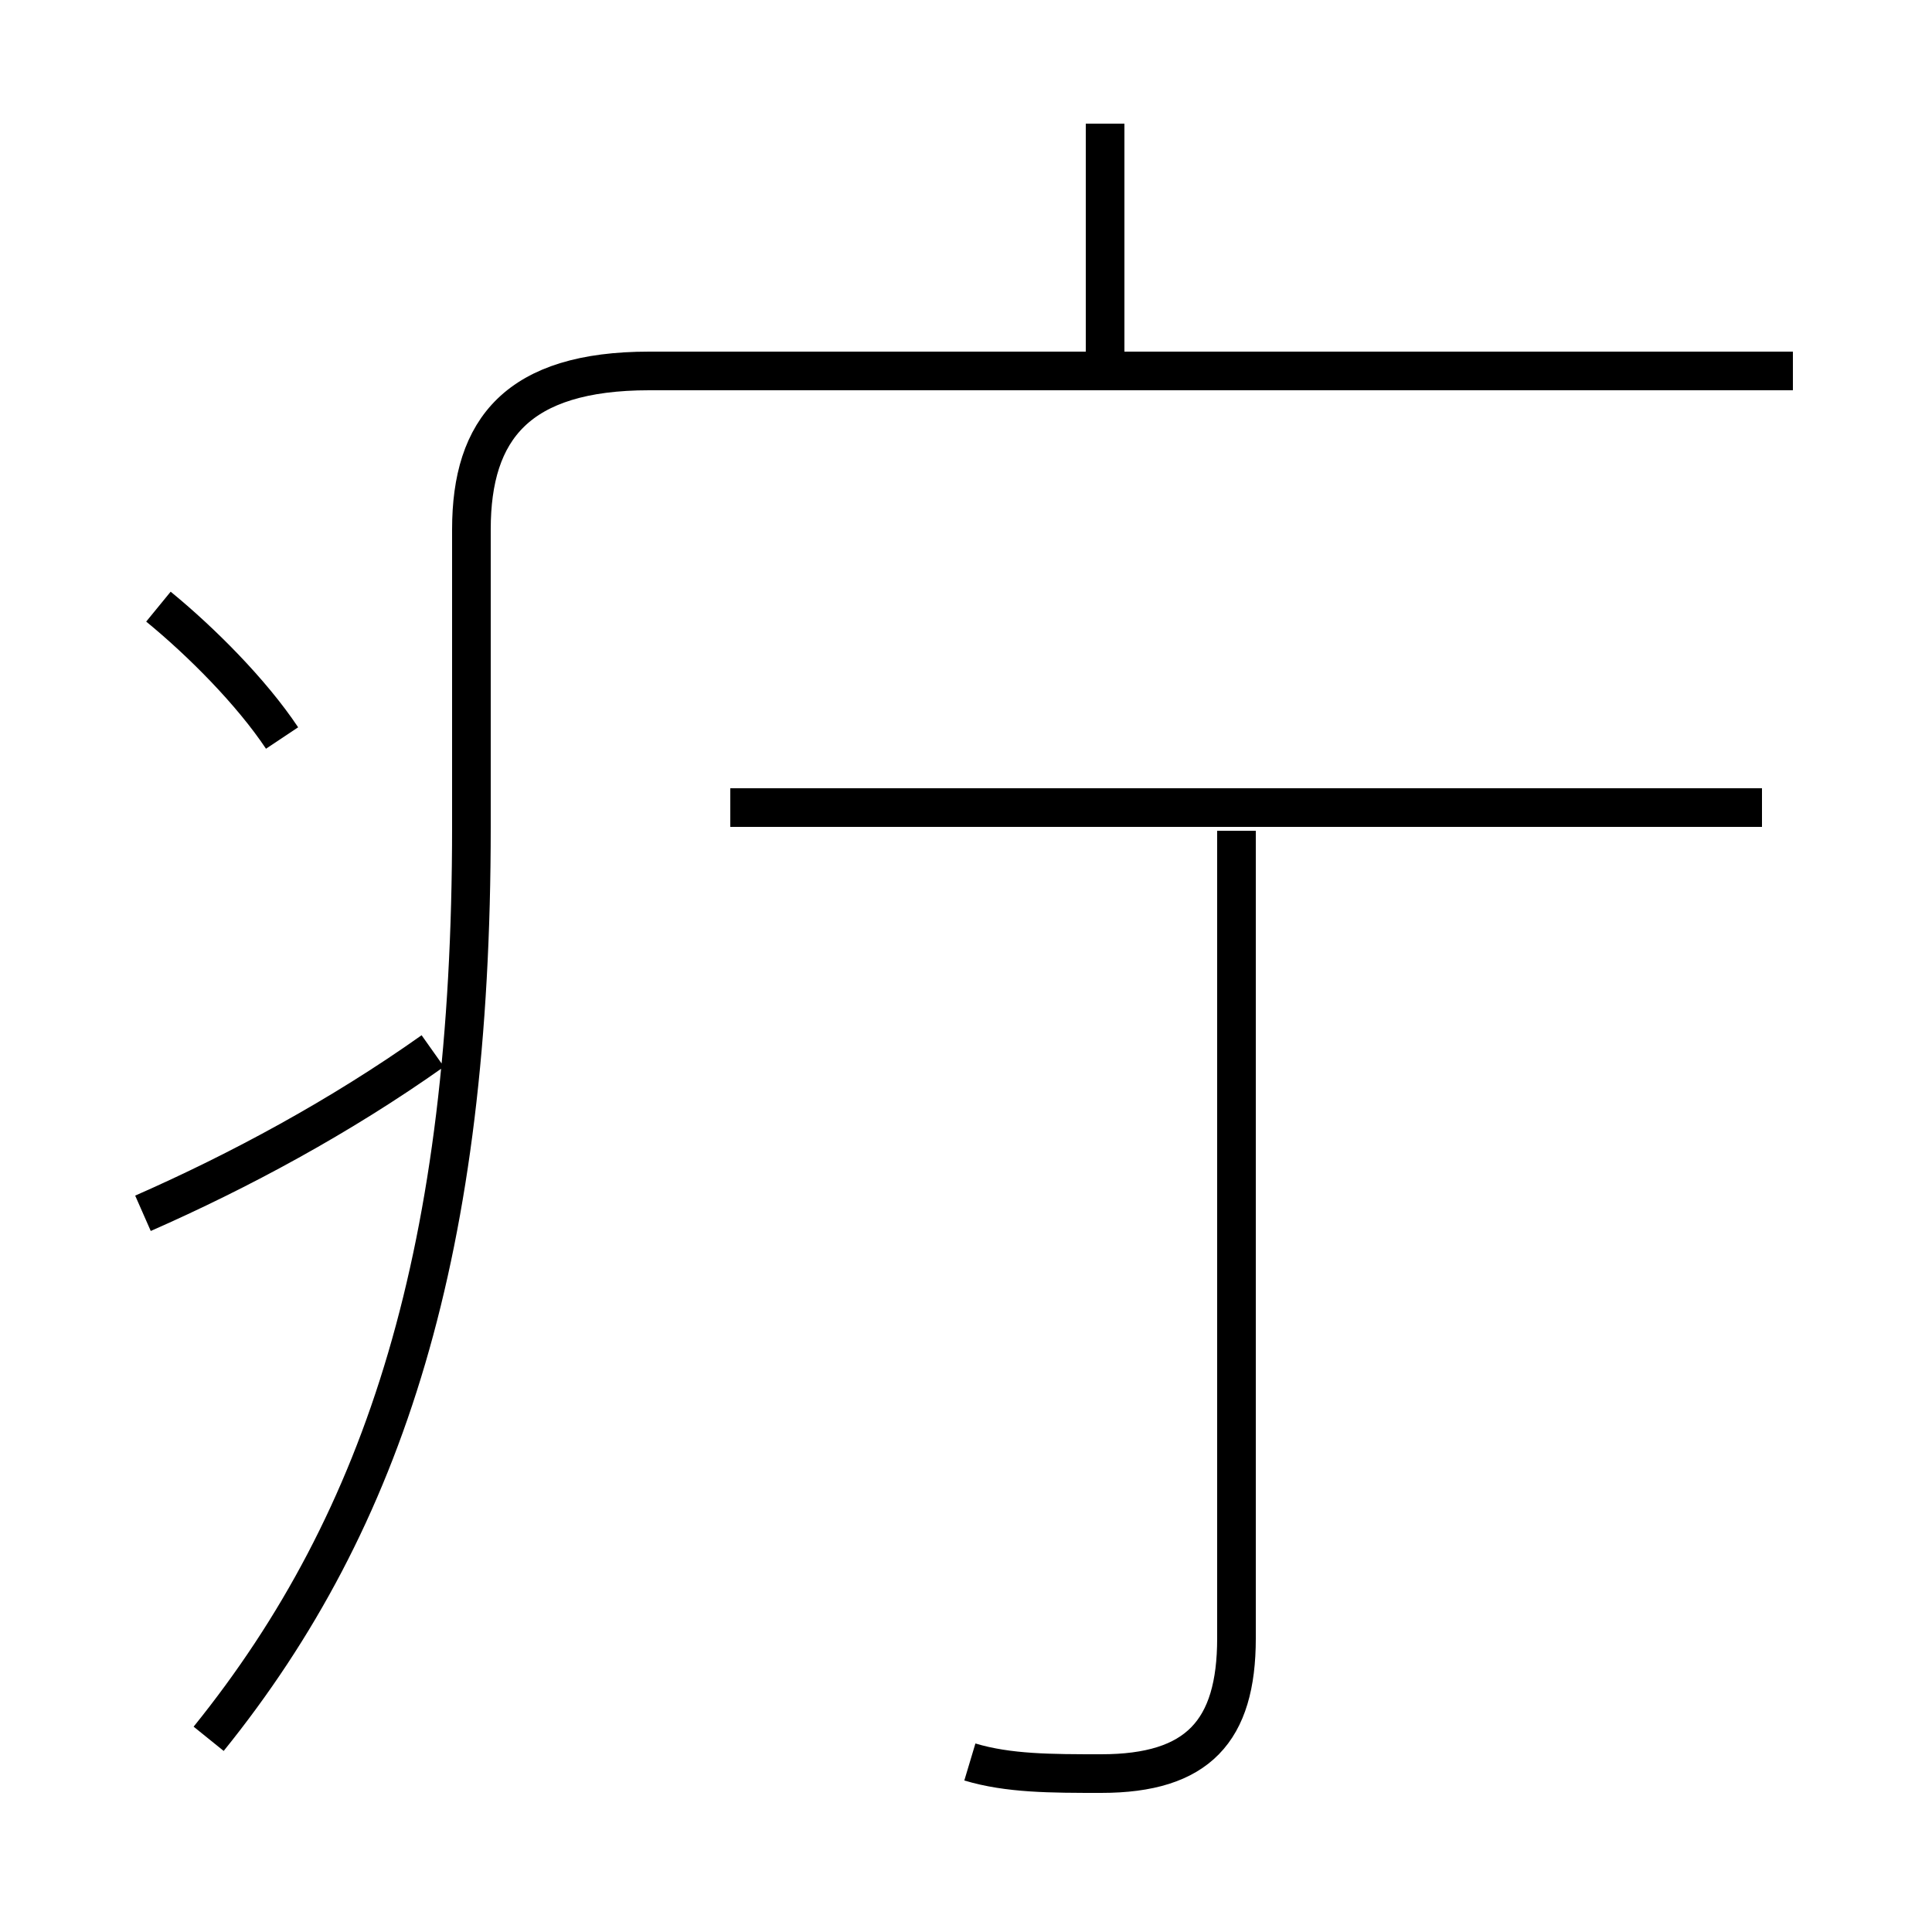 <?xml version='1.0' encoding='utf8'?>
<svg viewBox="0.0 -6.0 50.0 50.0" version="1.1" xmlns="http://www.w3.org/2000/svg">
<rect x="0.0" y="-6.0" width="50.0" height="50.0" fill="#808080" stroke="none"/>
<rect x="-1000" y="-1000" width="2000" height="2000" stroke="white" fill="white"/>
<g style="fill:white;stroke:#000000;  stroke-width:1">
<path d="M 5.4 1.0 C 10.0 -4.7 12.2 -11.7 12.2 -22.6 L 12.2 -30.3 C 12.2 -32.9 13.4 -34.4 16.8 -34.4 L 46.4 -34.4 M 3.7 -12.6 C 6.2 -13.7 8.8 -15.1 11.2 -16.8 M 7.3 -24.9 C 6.5 -26.1 5.2 -27.4 4.1 -28.3 M 25.1 1.6 C 26.1 1.9 27.2 1.9 28.5 1.9 C 31.0 1.9 32.0 0.8 32.0 -1.6 L 32.0 -22.5 M 45.6 -23.1 L 18.9 -23.1 M 28.6 -34.9 L 28.6 -40.8" transform="translate(0.0 38.0)" />
</g>
</svg>
